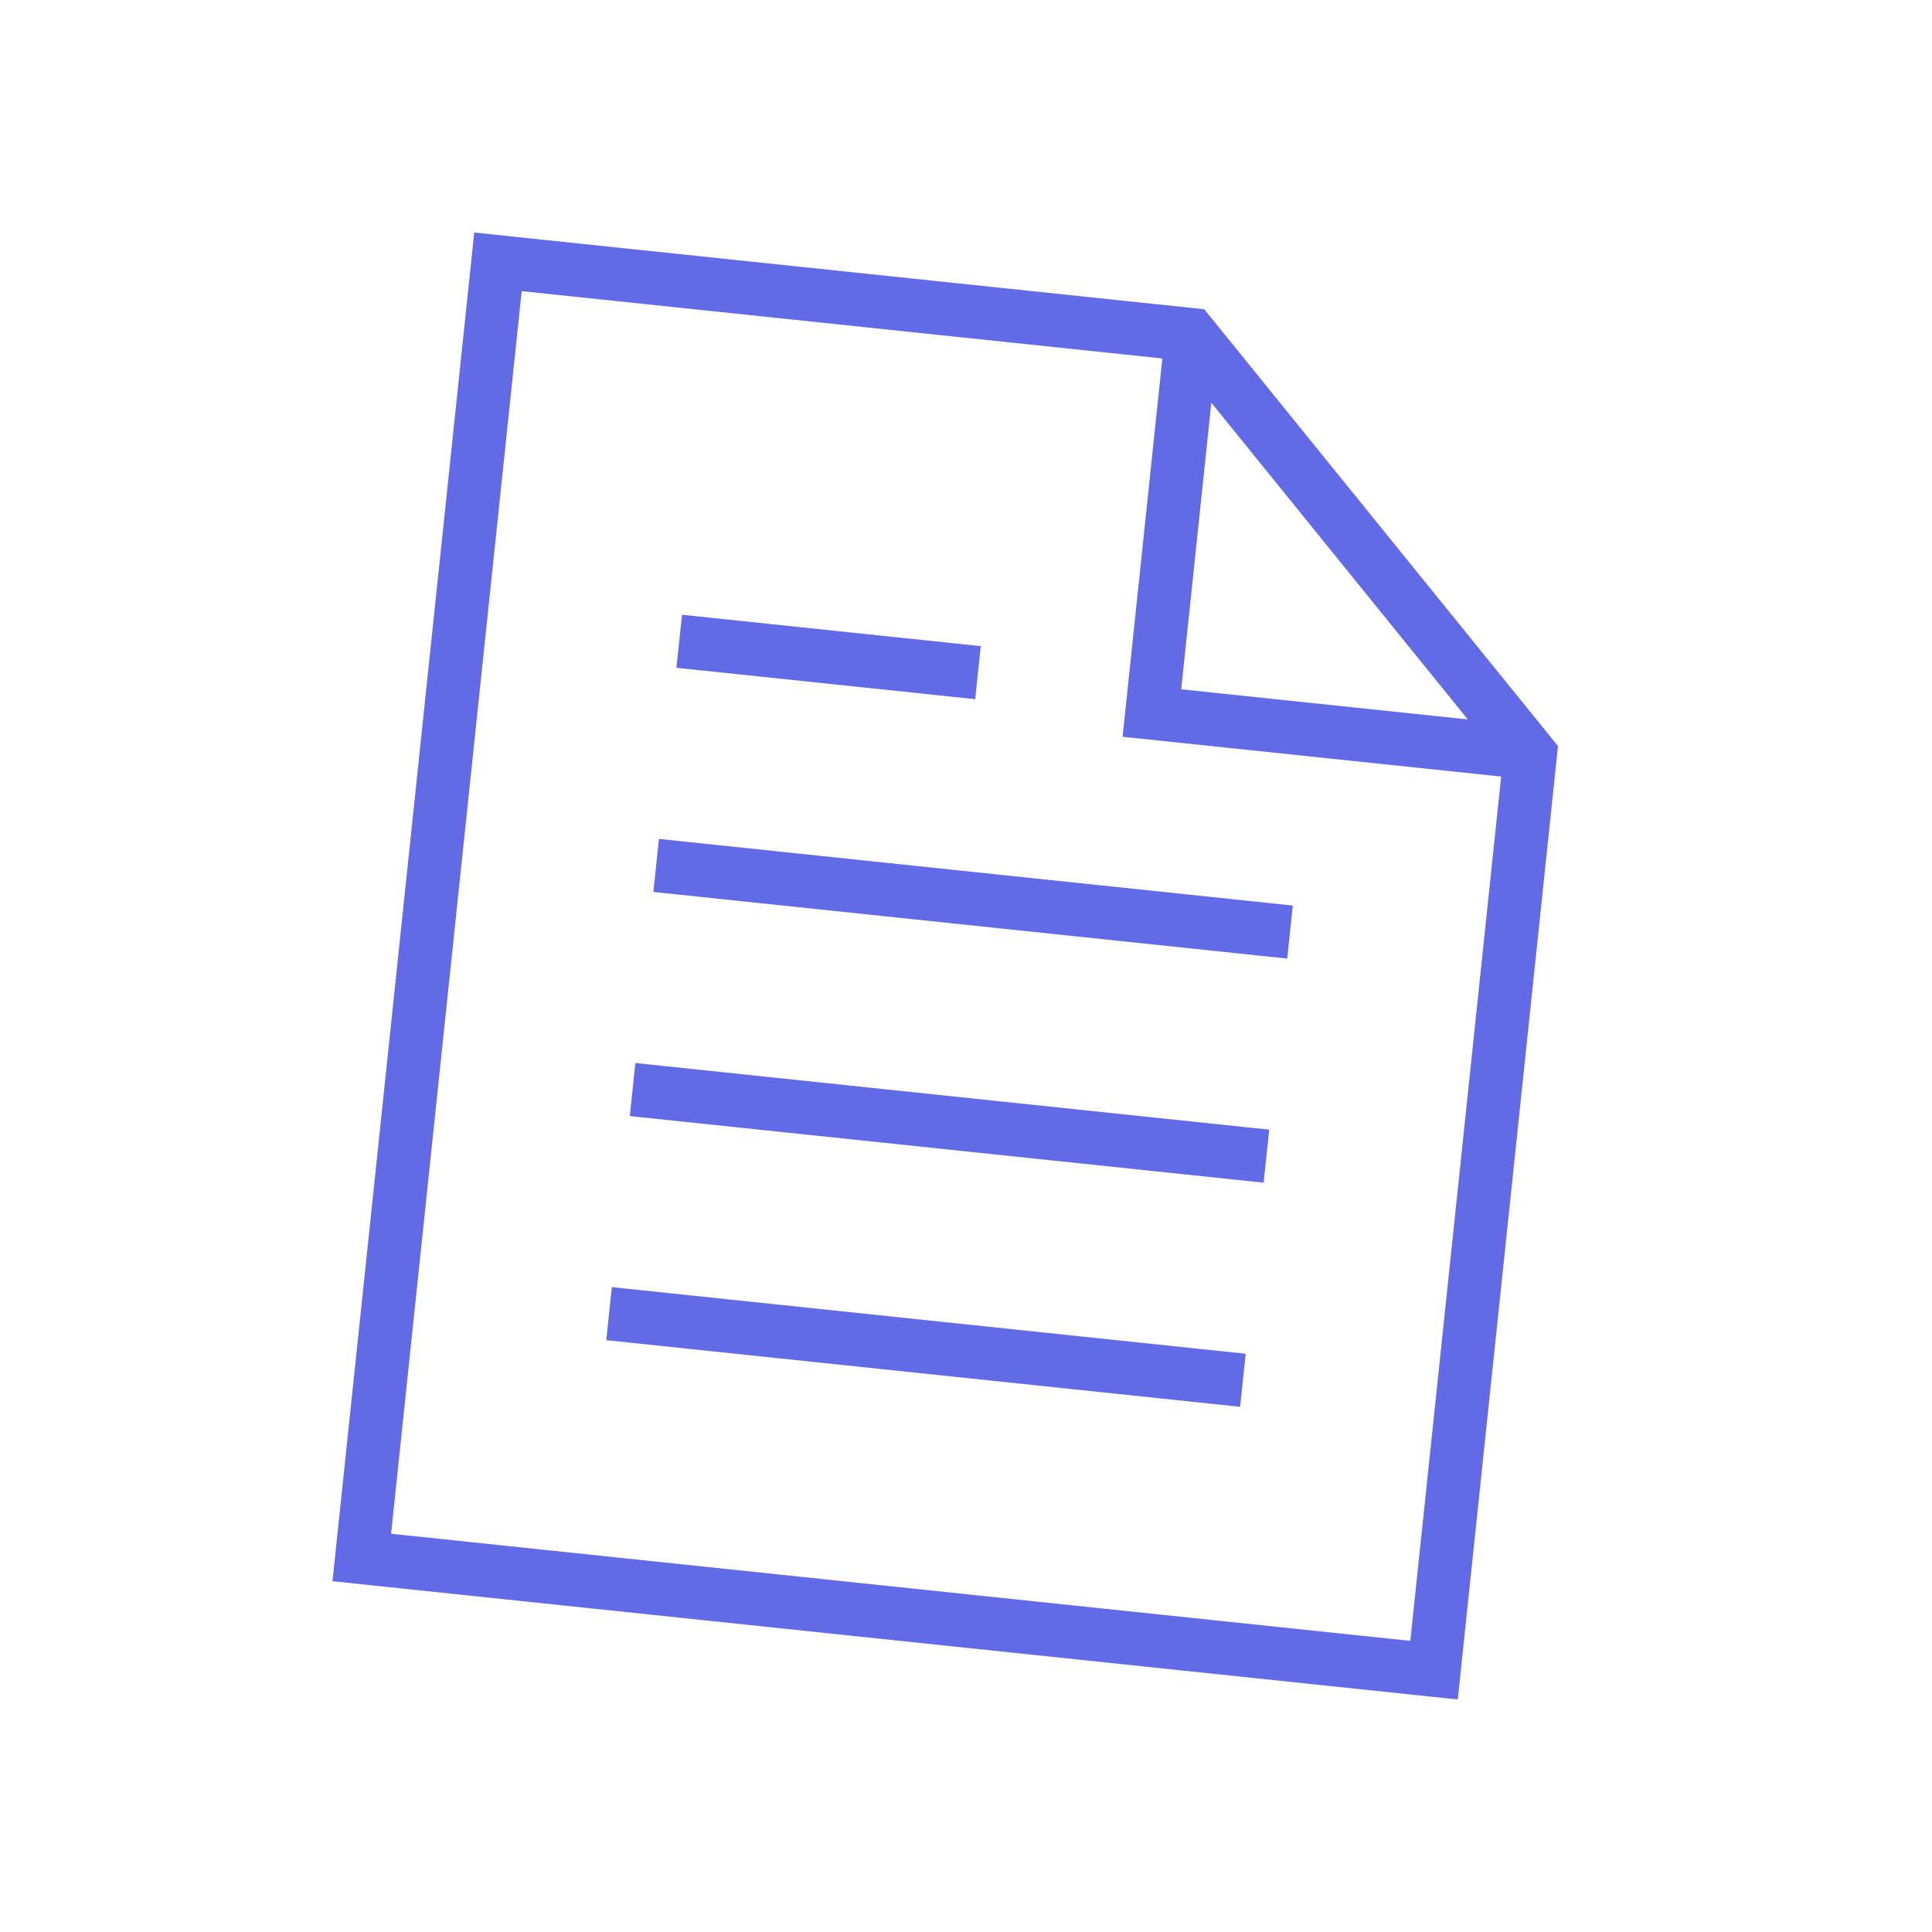 <svg width="80" height="80" viewBox="0 0 80 80" fill="none" xmlns="http://www.w3.org/2000/svg">
<path d="M63.423 31.178L47.698 29.525L49.351 13.8" stroke="#636AE8" stroke-width="2.208" stroke-miterlimit="10"/>
<path d="M63.367 31.233L59.381 69.158L14.981 64.492L20.62 10.842L49.295 13.855L63.367 31.233Z" stroke="#636AE8" stroke-width="2.208" stroke-miterlimit="10" stroke-linecap="square"/>
<path d="M26.318 54.511L50.368 57.039" stroke="#636AE8" stroke-width="2.208" stroke-miterlimit="10" stroke-linecap="square"/>
<path d="M27.292 45.231L51.342 47.759" stroke="#636AE8" stroke-width="2.208" stroke-miterlimit="10" stroke-linecap="square"/>
<path d="M28.268 35.951L52.318 38.479" stroke="#636AE8" stroke-width="2.208" stroke-miterlimit="10" stroke-linecap="square"/>
<path d="M29.223 26.669L39.398 27.738" stroke="#636AE8" stroke-width="2.208" stroke-miterlimit="10" stroke-linecap="square"/>
</svg>
